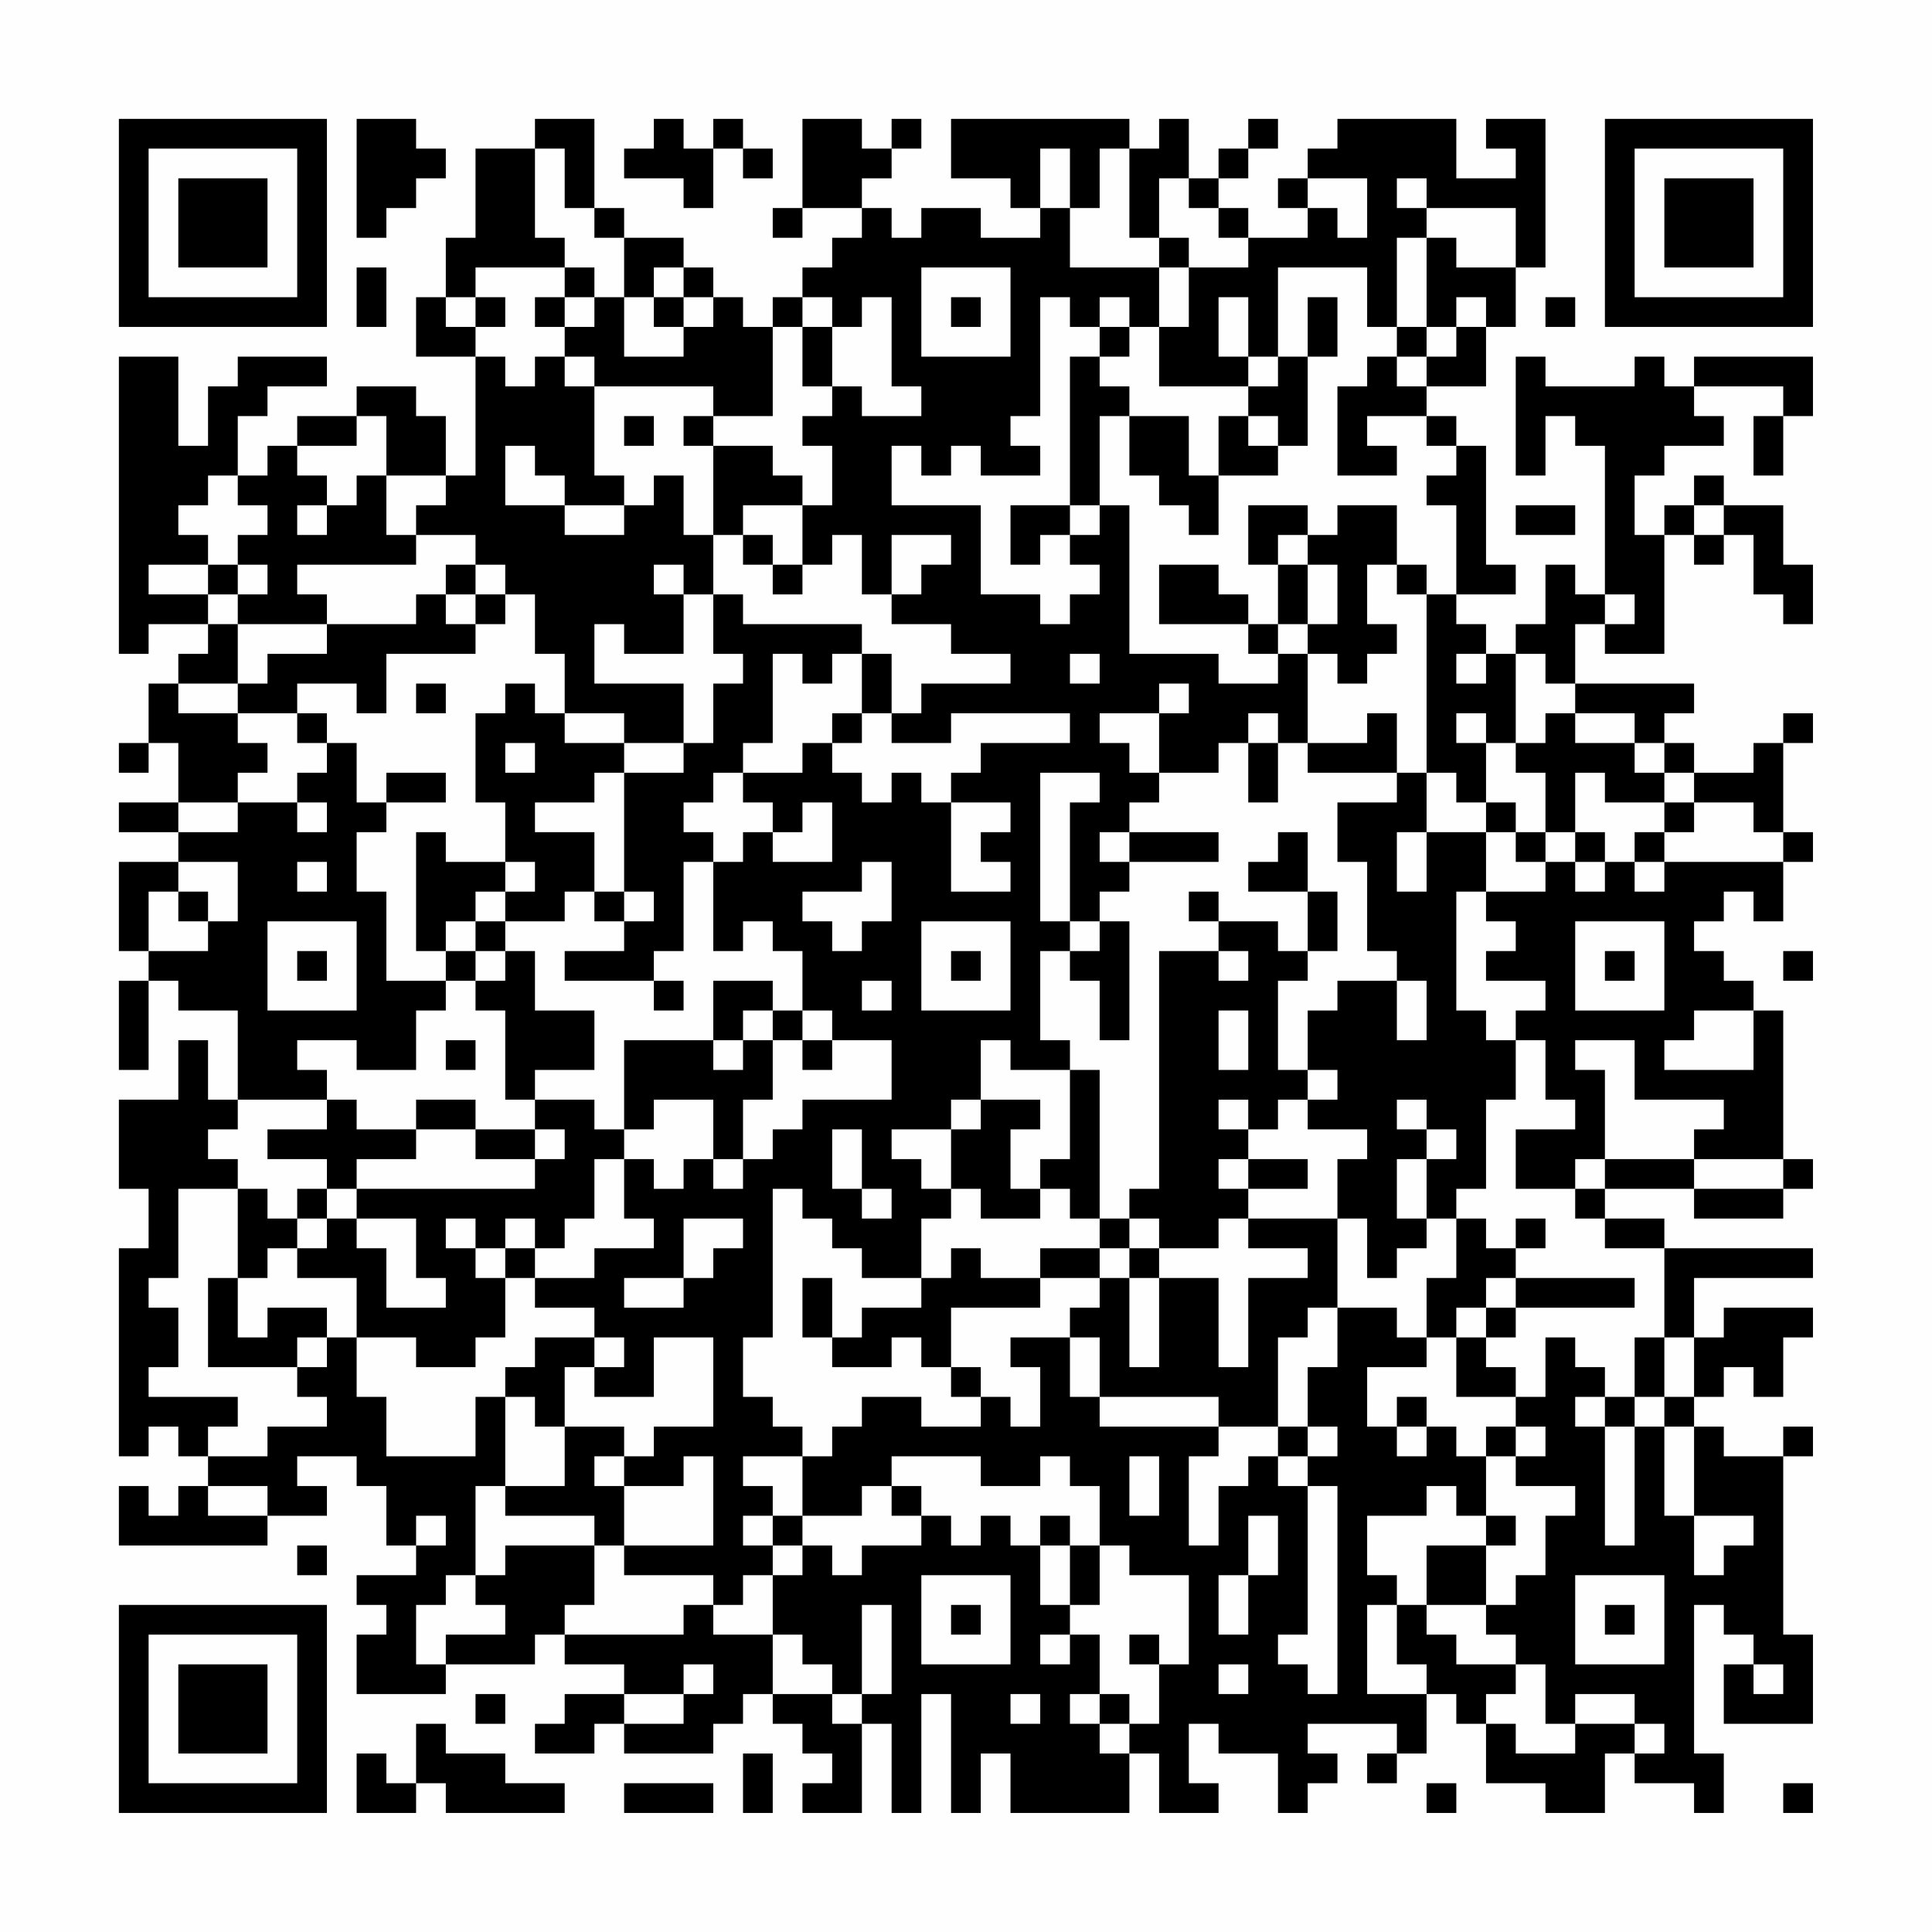 <?xml version="1.0" encoding="UTF-8"?>
<svg xmlns="http://www.w3.org/2000/svg" version="1.1" width="300" height="300" viewBox="0 0 300 300"><rect x="0" y="0" width="300" height="300" fill="#fefefe"/><g transform="scale(4.615)"><g transform="translate(4,4)"><path fill-rule="evenodd" d="M8 0L8 4L9 4L9 3L10 3L10 2L11 2L11 1L10 1L10 0ZM14 0L14 1L12 1L12 4L11 4L11 6L10 6L10 8L12 8L12 12L11 12L11 10L10 10L10 9L8 9L8 10L6 10L6 11L5 11L5 12L4 12L4 10L5 10L5 9L7 9L7 8L4 8L4 9L3 9L3 11L2 11L2 8L0 8L0 18L1 18L1 17L3 17L3 18L2 18L2 19L1 19L1 21L0 21L0 22L1 22L1 21L2 21L2 23L0 23L0 24L2 24L2 25L0 25L0 28L1 28L1 29L0 29L0 32L1 32L1 29L2 29L2 30L4 30L4 33L3 33L3 31L2 31L2 33L0 33L0 36L1 36L1 38L0 38L0 45L1 45L1 44L2 44L2 45L3 45L3 46L2 46L2 47L1 47L1 46L0 46L0 48L5 48L5 47L7 47L7 46L6 46L6 45L8 45L8 46L9 46L9 48L10 48L10 49L8 49L8 50L9 50L9 51L8 51L8 53L11 53L11 52L14 52L14 51L15 51L15 52L17 52L17 53L15 53L15 54L14 54L14 55L16 55L16 54L17 54L17 55L20 55L20 54L21 54L21 53L22 53L22 54L23 54L23 55L24 55L24 56L23 56L23 57L25 57L25 54L26 54L26 57L27 57L27 53L28 53L28 57L29 57L29 55L30 55L30 57L34 57L34 55L35 55L35 57L37 57L37 56L36 56L36 54L37 54L37 55L39 55L39 57L40 57L40 56L41 56L41 55L40 55L40 54L43 54L43 55L42 55L42 56L43 56L43 55L44 55L44 53L45 53L45 54L46 54L46 56L48 56L48 57L50 57L50 55L51 55L51 56L53 56L53 57L54 57L54 55L53 55L53 50L54 50L54 51L55 51L55 52L54 52L54 54L57 54L57 51L56 51L56 45L57 45L57 44L56 44L56 45L54 45L54 44L53 44L53 43L54 43L54 42L55 42L55 43L56 43L56 41L57 41L57 40L54 40L54 41L53 41L53 39L57 39L57 38L52 38L52 37L50 37L50 36L53 36L53 37L56 37L56 36L57 36L57 35L56 35L56 30L55 30L55 29L54 29L54 28L53 28L53 27L54 27L54 26L55 26L55 27L56 27L56 25L57 25L57 24L56 24L56 21L57 21L57 20L56 20L56 21L55 21L55 22L53 22L53 21L52 21L52 20L53 20L53 19L49 19L49 17L50 17L50 18L52 18L52 14L53 14L53 15L54 15L54 14L55 14L55 16L56 16L56 17L57 17L57 15L56 15L56 13L54 13L54 12L53 12L53 13L52 13L52 14L51 14L51 12L52 12L52 11L54 11L54 10L53 10L53 9L56 9L56 10L55 10L55 12L56 12L56 10L57 10L57 8L53 8L53 9L52 9L52 8L51 8L51 9L48 9L48 8L47 8L47 12L48 12L48 10L49 10L49 11L50 11L50 16L49 16L49 15L48 15L48 17L47 17L47 18L46 18L46 17L45 17L45 16L47 16L47 15L46 15L46 11L45 11L45 10L44 10L44 9L46 9L46 7L47 7L47 5L48 5L48 0L46 0L46 1L47 1L47 2L45 2L45 0L41 0L41 1L40 1L40 2L39 2L39 3L40 3L40 4L38 4L38 3L37 3L37 2L38 2L38 1L39 1L39 0L38 0L38 1L37 1L37 2L36 2L36 0L35 0L35 1L34 1L34 0L28 0L28 2L30 2L30 3L31 3L31 4L29 4L29 3L27 3L27 4L26 4L26 3L25 3L25 2L26 2L26 1L27 1L27 0L26 0L26 1L25 1L25 0L23 0L23 3L22 3L22 4L23 4L23 3L25 3L25 4L24 4L24 5L23 5L23 6L22 6L22 7L21 7L21 6L20 6L20 5L19 5L19 4L17 4L17 3L16 3L16 0ZM18 0L18 1L17 1L17 2L19 2L19 3L20 3L20 1L21 1L21 2L22 2L22 1L21 1L21 0L20 0L20 1L19 1L19 0ZM14 1L14 4L15 4L15 5L12 5L12 6L11 6L11 7L12 7L12 8L13 8L13 9L14 9L14 8L15 8L15 9L16 9L16 12L17 12L17 13L15 13L15 12L14 12L14 11L13 11L13 13L15 13L15 14L17 14L17 13L18 13L18 12L19 12L19 14L20 14L20 16L19 16L19 15L18 15L18 16L19 16L19 18L17 18L17 17L16 17L16 19L19 19L19 21L17 21L17 20L15 20L15 18L14 18L14 16L13 16L13 15L12 15L12 14L10 14L10 13L11 13L11 12L9 12L9 10L8 10L8 11L6 11L6 12L7 12L7 13L6 13L6 14L7 14L7 13L8 13L8 12L9 12L9 14L10 14L10 15L6 15L6 16L7 16L7 17L4 17L4 16L5 16L5 15L4 15L4 14L5 14L5 13L4 13L4 12L3 12L3 13L2 13L2 14L3 14L3 15L1 15L1 16L3 16L3 17L4 17L4 19L2 19L2 20L4 20L4 21L5 21L5 22L4 22L4 23L2 23L2 24L4 24L4 23L6 23L6 24L7 24L7 23L6 23L6 22L7 22L7 21L8 21L8 23L9 23L9 24L8 24L8 26L9 26L9 29L11 29L11 30L10 30L10 32L8 32L8 31L6 31L6 32L7 32L7 33L4 33L4 34L3 34L3 35L4 35L4 36L2 36L2 39L1 39L1 40L2 40L2 42L1 42L1 43L4 43L4 44L3 44L3 45L5 45L5 44L7 44L7 43L6 43L6 42L7 42L7 41L8 41L8 43L9 43L9 45L12 45L12 43L13 43L13 46L12 46L12 49L11 49L11 50L10 50L10 52L11 52L11 51L13 51L13 50L12 50L12 49L13 49L13 48L16 48L16 50L15 50L15 51L19 51L19 50L20 50L20 51L22 51L22 53L24 53L24 54L25 54L25 53L26 53L26 50L25 50L25 53L24 53L24 52L23 52L23 51L22 51L22 49L23 49L23 48L24 48L24 49L25 49L25 48L27 48L27 47L28 47L28 48L29 48L29 47L30 47L30 48L31 48L31 50L32 50L32 51L31 51L31 52L32 52L32 51L33 51L33 53L32 53L32 54L33 54L33 55L34 55L34 54L35 54L35 52L36 52L36 49L34 49L34 48L33 48L33 46L32 46L32 45L31 45L31 46L29 46L29 45L26 45L26 46L25 46L25 47L23 47L23 45L24 45L24 44L25 44L25 43L27 43L27 44L29 44L29 43L30 43L30 44L31 44L31 42L30 42L30 41L32 41L32 43L33 43L33 44L37 44L37 45L36 45L36 48L37 48L37 46L38 46L38 45L39 45L39 46L40 46L40 51L39 51L39 52L40 52L40 53L41 53L41 46L40 46L40 45L41 45L41 44L40 44L40 42L41 42L41 40L43 40L43 41L44 41L44 42L42 42L42 44L43 44L43 45L44 45L44 44L45 44L45 45L46 45L46 47L45 47L45 46L44 46L44 47L42 47L42 49L43 49L43 50L42 50L42 53L44 53L44 52L43 52L43 50L44 50L44 51L45 51L45 52L47 52L47 53L46 53L46 54L47 54L47 55L49 55L49 54L51 54L51 55L52 55L52 54L51 54L51 53L49 53L49 54L48 54L48 52L47 52L47 51L46 51L46 50L47 50L47 49L48 49L48 47L49 47L49 46L47 46L47 45L48 45L48 44L47 44L47 43L48 43L48 41L49 41L49 42L50 42L50 43L49 43L49 44L50 44L50 48L51 48L51 44L52 44L52 47L53 47L53 49L54 49L54 48L55 48L55 47L53 47L53 44L52 44L52 43L53 43L53 41L52 41L52 38L50 38L50 37L49 37L49 36L50 36L50 35L53 35L53 36L56 36L56 35L53 35L53 34L54 34L54 33L51 33L51 31L49 31L49 32L50 32L50 35L49 35L49 36L47 36L47 34L49 34L49 33L48 33L48 31L47 31L47 30L48 30L48 29L46 29L46 28L47 28L47 27L46 27L46 26L48 26L48 25L49 25L49 26L50 26L50 25L51 25L51 26L52 26L52 25L56 25L56 24L55 24L55 23L53 23L53 22L52 22L52 21L51 21L51 20L49 20L49 19L48 19L48 18L47 18L47 21L46 21L46 20L45 20L45 21L46 21L46 23L45 23L45 22L44 22L44 16L45 16L45 13L44 13L44 12L45 12L45 11L44 11L44 10L42 10L42 11L43 11L43 12L41 12L41 9L42 9L42 8L43 8L43 9L44 9L44 8L45 8L45 7L46 7L46 6L45 6L45 7L44 7L44 4L45 4L45 5L47 5L47 3L44 3L44 2L43 2L43 3L44 3L44 4L43 4L43 7L42 7L42 5L39 5L39 8L38 8L38 6L37 6L37 8L38 8L38 9L35 9L35 7L36 7L36 5L38 5L38 4L37 4L37 3L36 3L36 2L35 2L35 4L34 4L34 1L33 1L33 3L32 3L32 1L31 1L31 3L32 3L32 5L35 5L35 7L34 7L34 6L33 6L33 7L32 7L32 6L31 6L31 10L30 10L30 11L31 11L31 12L29 12L29 11L28 11L28 12L27 12L27 11L26 11L26 13L29 13L29 16L31 16L31 17L32 17L32 16L33 16L33 15L32 15L32 14L33 14L33 13L34 13L34 18L37 18L37 19L39 19L39 18L40 18L40 21L39 21L39 20L38 20L38 21L37 21L37 22L35 22L35 20L36 20L36 19L35 19L35 20L33 20L33 21L34 21L34 22L35 22L35 23L34 23L34 24L33 24L33 25L34 25L34 26L33 26L33 27L32 27L32 23L33 23L33 22L31 22L31 27L32 27L32 28L31 28L31 31L32 31L32 32L30 32L30 31L29 31L29 33L28 33L28 34L26 34L26 35L27 35L27 36L28 36L28 37L27 37L27 39L25 39L25 38L24 38L24 37L23 37L23 36L22 36L22 41L21 41L21 43L22 43L22 44L23 44L23 45L21 45L21 46L22 46L22 47L21 47L21 48L22 48L22 49L21 49L21 50L20 50L20 49L17 49L17 48L20 48L20 45L19 45L19 46L17 46L17 45L18 45L18 44L20 44L20 41L18 41L18 43L16 43L16 42L17 42L17 41L16 41L16 40L14 40L14 39L16 39L16 38L18 38L18 37L17 37L17 35L18 35L18 36L19 36L19 35L20 35L20 36L21 36L21 35L22 35L22 34L23 34L23 33L26 33L26 31L24 31L24 30L23 30L23 28L22 28L22 27L21 27L21 28L20 28L20 25L21 25L21 24L22 24L22 25L24 25L24 23L23 23L23 24L22 24L22 23L21 23L21 22L23 22L23 21L24 21L24 22L25 22L25 23L26 23L26 22L27 22L27 23L28 23L28 26L30 26L30 25L29 25L29 24L30 24L30 23L28 23L28 22L29 22L29 21L32 21L32 20L28 20L28 21L26 21L26 20L27 20L27 19L30 19L30 18L28 18L28 17L26 17L26 16L27 16L27 15L28 15L28 14L26 14L26 16L25 16L25 14L24 14L24 15L23 15L23 13L24 13L24 11L23 11L23 10L24 10L24 9L25 9L25 10L27 10L27 9L26 9L26 6L25 6L25 7L24 7L24 6L23 6L23 7L22 7L22 10L20 10L20 9L16 9L16 8L15 8L15 7L16 7L16 6L17 6L17 8L19 8L19 7L20 7L20 6L19 6L19 5L18 5L18 6L17 6L17 4L16 4L16 3L15 3L15 1ZM40 2L40 3L41 3L41 4L42 4L42 2ZM35 4L35 5L36 5L36 4ZM8 5L8 7L9 7L9 5ZM15 5L15 6L14 6L14 7L15 7L15 6L16 6L16 5ZM27 5L27 8L30 8L30 5ZM12 6L12 7L13 7L13 6ZM18 6L18 7L19 7L19 6ZM28 6L28 7L29 7L29 6ZM40 6L40 8L39 8L39 9L38 9L38 10L37 10L37 12L36 12L36 10L34 10L34 9L33 9L33 8L34 8L34 7L33 7L33 8L32 8L32 13L30 13L30 15L31 15L31 14L32 14L32 13L33 13L33 10L34 10L34 12L35 12L35 13L36 13L36 14L37 14L37 12L39 12L39 11L40 11L40 8L41 8L41 6ZM48 6L48 7L49 7L49 6ZM23 7L23 9L24 9L24 7ZM43 7L43 8L44 8L44 7ZM17 10L17 11L18 11L18 10ZM19 10L19 11L20 11L20 14L21 14L21 15L22 15L22 16L23 16L23 15L22 15L22 14L21 14L21 13L23 13L23 12L22 12L22 11L20 11L20 10ZM38 10L38 11L39 11L39 10ZM38 13L38 15L39 15L39 17L38 17L38 16L37 16L37 15L35 15L35 17L38 17L38 18L39 18L39 17L40 17L40 18L41 18L41 19L42 19L42 18L43 18L43 17L42 17L42 15L43 15L43 16L44 16L44 15L43 15L43 13L41 13L41 14L40 14L40 13ZM47 13L47 14L49 14L49 13ZM53 13L53 14L54 14L54 13ZM39 14L39 15L40 15L40 17L41 17L41 15L40 15L40 14ZM3 15L3 16L4 16L4 15ZM11 15L11 16L10 16L10 17L7 17L7 18L5 18L5 19L4 19L4 20L6 20L6 21L7 21L7 20L6 20L6 19L8 19L8 20L9 20L9 18L12 18L12 17L13 17L13 16L12 16L12 15ZM11 16L11 17L12 17L12 16ZM20 16L20 18L21 18L21 19L20 19L20 21L19 21L19 22L17 22L17 21L15 21L15 20L14 20L14 19L13 19L13 20L12 20L12 23L13 23L13 25L11 25L11 24L10 24L10 28L11 28L11 29L12 29L12 30L13 30L13 33L14 33L14 34L12 34L12 33L10 33L10 34L8 34L8 33L7 33L7 34L5 34L5 35L7 35L7 36L6 36L6 37L5 37L5 36L4 36L4 39L3 39L3 42L6 42L6 41L7 41L7 40L5 40L5 41L4 41L4 39L5 39L5 38L6 38L6 39L8 39L8 41L10 41L10 42L12 42L12 41L13 41L13 39L14 39L14 38L15 38L15 37L16 37L16 35L17 35L17 34L18 34L18 33L20 33L20 35L21 35L21 33L22 33L22 31L23 31L23 32L24 32L24 31L23 31L23 30L22 30L22 29L20 29L20 31L17 31L17 34L16 34L16 33L14 33L14 32L16 32L16 30L14 30L14 28L13 28L13 27L15 27L15 26L16 26L16 27L17 27L17 28L15 28L15 29L18 29L18 30L19 30L19 29L18 29L18 28L19 28L19 25L20 25L20 24L19 24L19 23L20 23L20 22L21 22L21 21L22 21L22 18L23 18L23 19L24 19L24 18L25 18L25 20L24 20L24 21L25 21L25 20L26 20L26 18L25 18L25 17L21 17L21 16ZM50 16L50 17L51 17L51 16ZM32 18L32 19L33 19L33 18ZM45 18L45 19L46 19L46 18ZM10 19L10 20L11 20L11 19ZM42 20L42 21L40 21L40 22L43 22L43 23L41 23L41 25L42 25L42 28L43 28L43 29L41 29L41 30L40 30L40 32L39 32L39 29L40 29L40 28L41 28L41 26L40 26L40 24L39 24L39 25L38 25L38 26L40 26L40 28L39 28L39 27L37 27L37 26L36 26L36 27L37 27L37 28L35 28L35 36L34 36L34 37L33 37L33 32L32 32L32 35L31 35L31 36L30 36L30 34L31 34L31 33L29 33L29 34L28 34L28 36L29 36L29 37L31 37L31 36L32 36L32 37L33 37L33 38L31 38L31 39L29 39L29 38L28 38L28 39L27 39L27 40L25 40L25 41L24 41L24 39L23 39L23 41L24 41L24 42L26 42L26 41L27 41L27 42L28 42L28 43L29 43L29 42L28 42L28 40L31 40L31 39L33 39L33 40L32 40L32 41L33 41L33 43L37 43L37 44L39 44L39 45L40 45L40 44L39 44L39 41L40 41L40 40L41 40L41 37L42 37L42 39L43 39L43 38L44 38L44 37L45 37L45 39L44 39L44 41L45 41L45 43L47 43L47 42L46 42L46 41L47 41L47 40L51 40L51 39L47 39L47 38L48 38L48 37L47 37L47 38L46 38L46 37L45 37L45 36L46 36L46 33L47 33L47 31L46 31L46 30L45 30L45 26L46 26L46 24L47 24L47 25L48 25L48 24L49 24L49 25L50 25L50 24L49 24L49 22L50 22L50 23L52 23L52 24L51 24L51 25L52 25L52 24L53 24L53 23L52 23L52 22L51 22L51 21L49 21L49 20L48 20L48 21L47 21L47 22L48 22L48 24L47 24L47 23L46 23L46 24L44 24L44 22L43 22L43 20ZM13 21L13 22L14 22L14 21ZM38 21L38 23L39 23L39 21ZM9 22L9 23L11 23L11 22ZM16 22L16 23L14 23L14 24L16 24L16 26L17 26L17 27L18 27L18 26L17 26L17 22ZM34 24L34 25L37 25L37 24ZM43 24L43 26L44 26L44 24ZM2 25L2 26L1 26L1 28L3 28L3 27L4 27L4 25ZM6 25L6 26L7 26L7 25ZM13 25L13 26L12 26L12 27L11 27L11 28L12 28L12 29L13 29L13 28L12 28L12 27L13 27L13 26L14 26L14 25ZM25 25L25 26L23 26L23 27L24 27L24 28L25 28L25 27L26 27L26 25ZM2 26L2 27L3 27L3 26ZM5 27L5 30L8 30L8 27ZM27 27L27 30L30 30L30 27ZM33 27L33 28L32 28L32 29L33 29L33 31L34 31L34 27ZM49 27L49 30L52 30L52 27ZM6 28L6 29L7 29L7 28ZM28 28L28 29L29 29L29 28ZM37 28L37 29L38 29L38 28ZM50 28L50 29L51 29L51 28ZM56 28L56 29L57 29L57 28ZM25 29L25 30L26 30L26 29ZM43 29L43 31L44 31L44 29ZM21 30L21 31L20 31L20 32L21 32L21 31L22 31L22 30ZM37 30L37 32L38 32L38 30ZM53 30L53 31L52 31L52 32L55 32L55 30ZM11 31L11 32L12 32L12 31ZM40 32L40 33L39 33L39 34L38 34L38 33L37 33L37 34L38 34L38 35L37 35L37 36L38 36L38 37L37 37L37 38L35 38L35 37L34 37L34 38L33 38L33 39L34 39L34 42L35 42L35 39L37 39L37 42L38 42L38 39L40 39L40 38L38 38L38 37L41 37L41 35L42 35L42 34L40 34L40 33L41 33L41 32ZM43 33L43 34L44 34L44 35L43 35L43 37L44 37L44 35L45 35L45 34L44 34L44 33ZM10 34L10 35L8 35L8 36L7 36L7 37L6 37L6 38L7 38L7 37L8 37L8 38L9 38L9 40L11 40L11 39L10 39L10 37L8 37L8 36L14 36L14 35L15 35L15 34L14 34L14 35L12 35L12 34ZM24 34L24 36L25 36L25 37L26 37L26 36L25 36L25 34ZM38 35L38 36L40 36L40 35ZM11 37L11 38L12 38L12 39L13 39L13 38L14 38L14 37L13 37L13 38L12 38L12 37ZM19 37L19 39L17 39L17 40L19 40L19 39L20 39L20 38L21 38L21 37ZM34 38L34 39L35 39L35 38ZM46 39L46 40L45 40L45 41L46 41L46 40L47 40L47 39ZM14 41L14 42L13 42L13 43L14 43L14 44L15 44L15 46L13 46L13 47L16 47L16 48L17 48L17 46L16 46L16 45L17 45L17 44L15 44L15 42L16 42L16 41ZM51 41L51 43L50 43L50 44L51 44L51 43L52 43L52 41ZM43 43L43 44L44 44L44 43ZM46 44L46 45L47 45L47 44ZM34 45L34 47L35 47L35 45ZM3 46L3 47L5 47L5 46ZM26 46L26 47L27 47L27 46ZM10 47L10 48L11 48L11 47ZM22 47L22 48L23 48L23 47ZM31 47L31 48L32 48L32 50L33 50L33 48L32 48L32 47ZM38 47L38 49L37 49L37 51L38 51L38 49L39 49L39 47ZM46 47L46 48L44 48L44 50L46 50L46 48L47 48L47 47ZM6 48L6 49L7 49L7 48ZM27 49L27 52L30 52L30 49ZM49 49L49 52L52 52L52 49ZM28 50L28 51L29 51L29 50ZM50 50L50 51L51 51L51 50ZM34 51L34 52L35 52L35 51ZM19 52L19 53L17 53L17 54L19 54L19 53L20 53L20 52ZM37 52L37 53L38 53L38 52ZM55 52L55 53L56 53L56 52ZM12 53L12 54L13 54L13 53ZM30 53L30 54L31 54L31 53ZM33 53L33 54L34 54L34 53ZM10 54L10 56L9 56L9 55L8 55L8 57L10 57L10 56L11 56L11 57L15 57L15 56L13 56L13 55L11 55L11 54ZM21 55L21 57L22 57L22 55ZM17 56L17 57L20 57L20 56ZM44 56L44 57L45 57L45 56ZM56 56L56 57L57 57L57 56ZM0 0L0 7L7 7L7 0ZM1 1L1 6L6 6L6 1ZM2 2L2 5L5 5L5 2ZM50 0L50 7L57 7L57 0ZM51 1L51 6L56 6L56 1ZM52 2L52 5L55 5L55 2ZM0 50L0 57L7 57L7 50ZM1 51L1 56L6 56L6 51ZM2 52L2 55L5 55L5 52Z" fill="#000000"/></g></g></svg>
